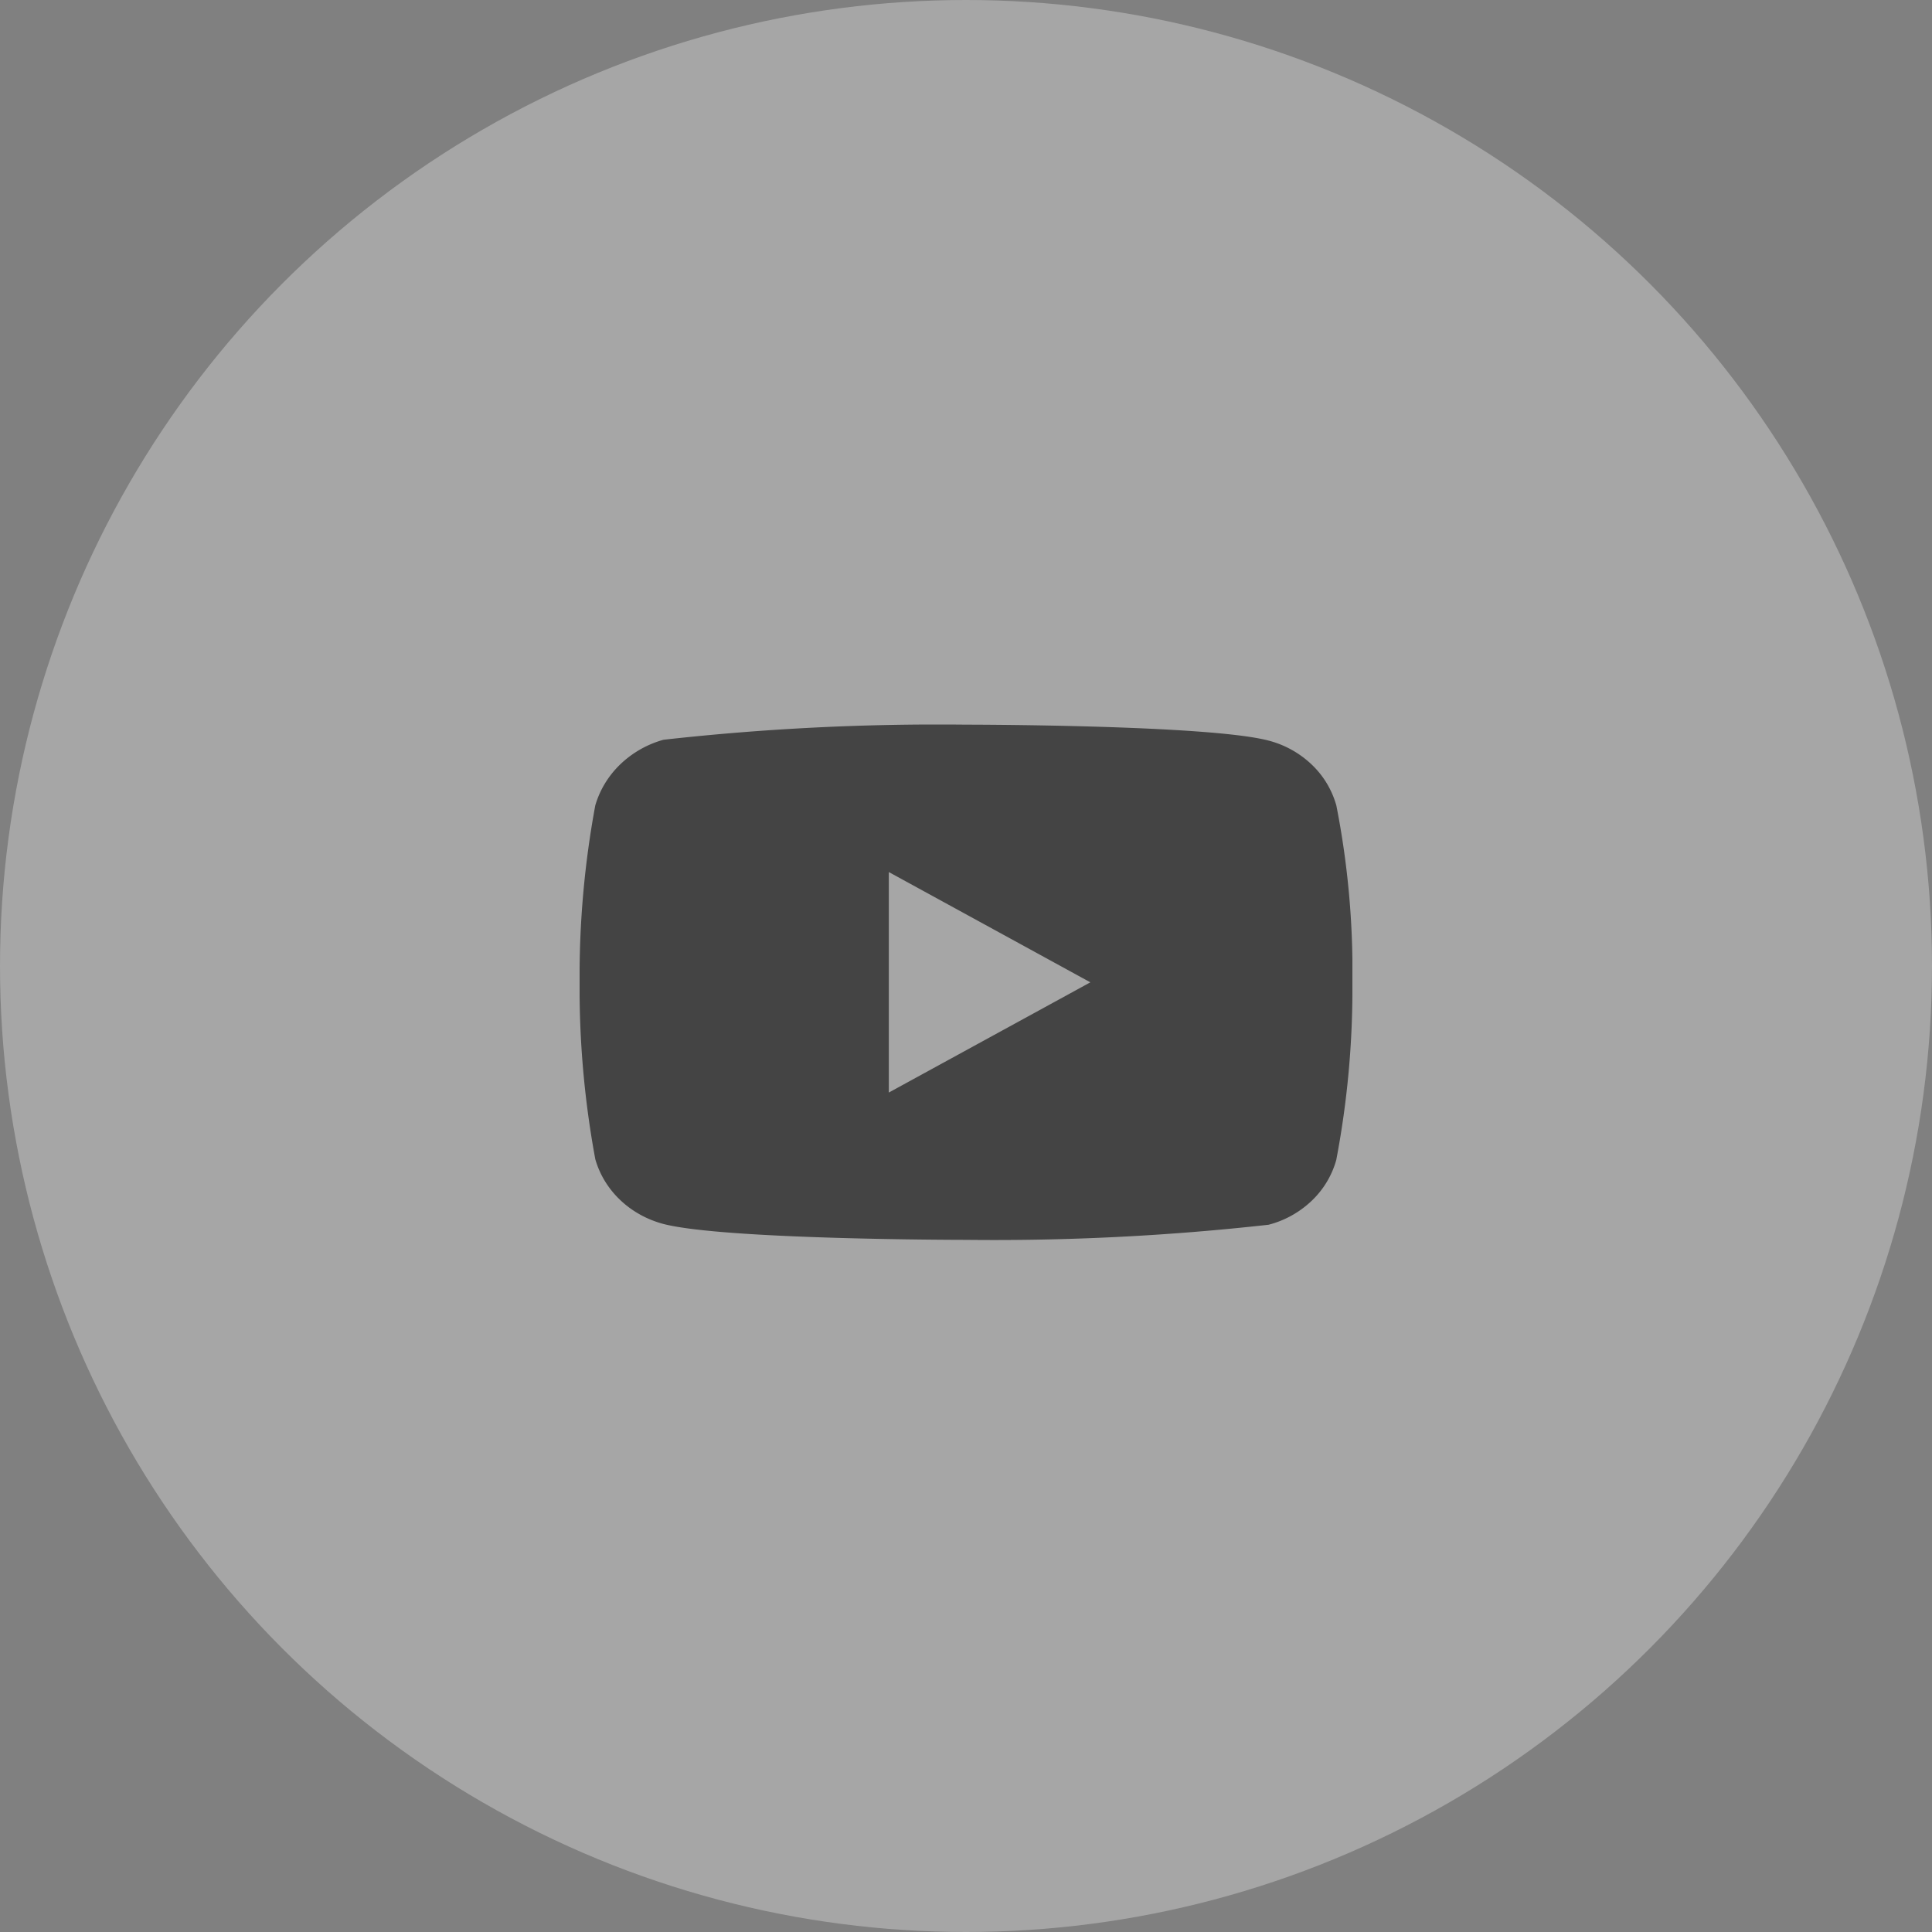 <svg width="40" height="40" viewBox="0 0 40 40" fill="none" xmlns="http://www.w3.org/2000/svg"><rect x="0" y="0" width="40" height="40" fill="#808080" stroke="none"/><circle cx="20" cy="20" r="20" fill="#fff" fill-opacity=".3"/><g clip-path="url(#a)"><path d="M27.667 16.675a1.858 1.858 0 0 0-.511-.847 2.033 2.033 0 0 0-.892-.495c-1.252-.33-6.268-.33-6.268-.33a51.098 51.098 0 0 0-6.26.313 2.107 2.107 0 0 0-.892.507c-.247.237-.425.53-.519.851a19.393 19.393 0 0 0-.325 3.663c-.008 1.227.101 2.453.325 3.663.091.319.269.611.517.846.247.235.555.405.894.495 1.269.329 6.26.329 6.26.329a51.187 51.187 0 0 0 6.268-.313c.335-.086.641-.257.892-.495.243-.231.42-.523.51-.847.23-1.207.342-2.434.334-3.663a17.72 17.72 0 0 0-.333-3.678v.001Zm-9.265 5.945v-4.565l4.173 2.283-4.173 2.282Z" fill="#444"/></g><defs><clipPath id="a"><path fill="#fff" d="M12 15h16v11H12z"/></clipPath></defs></svg>